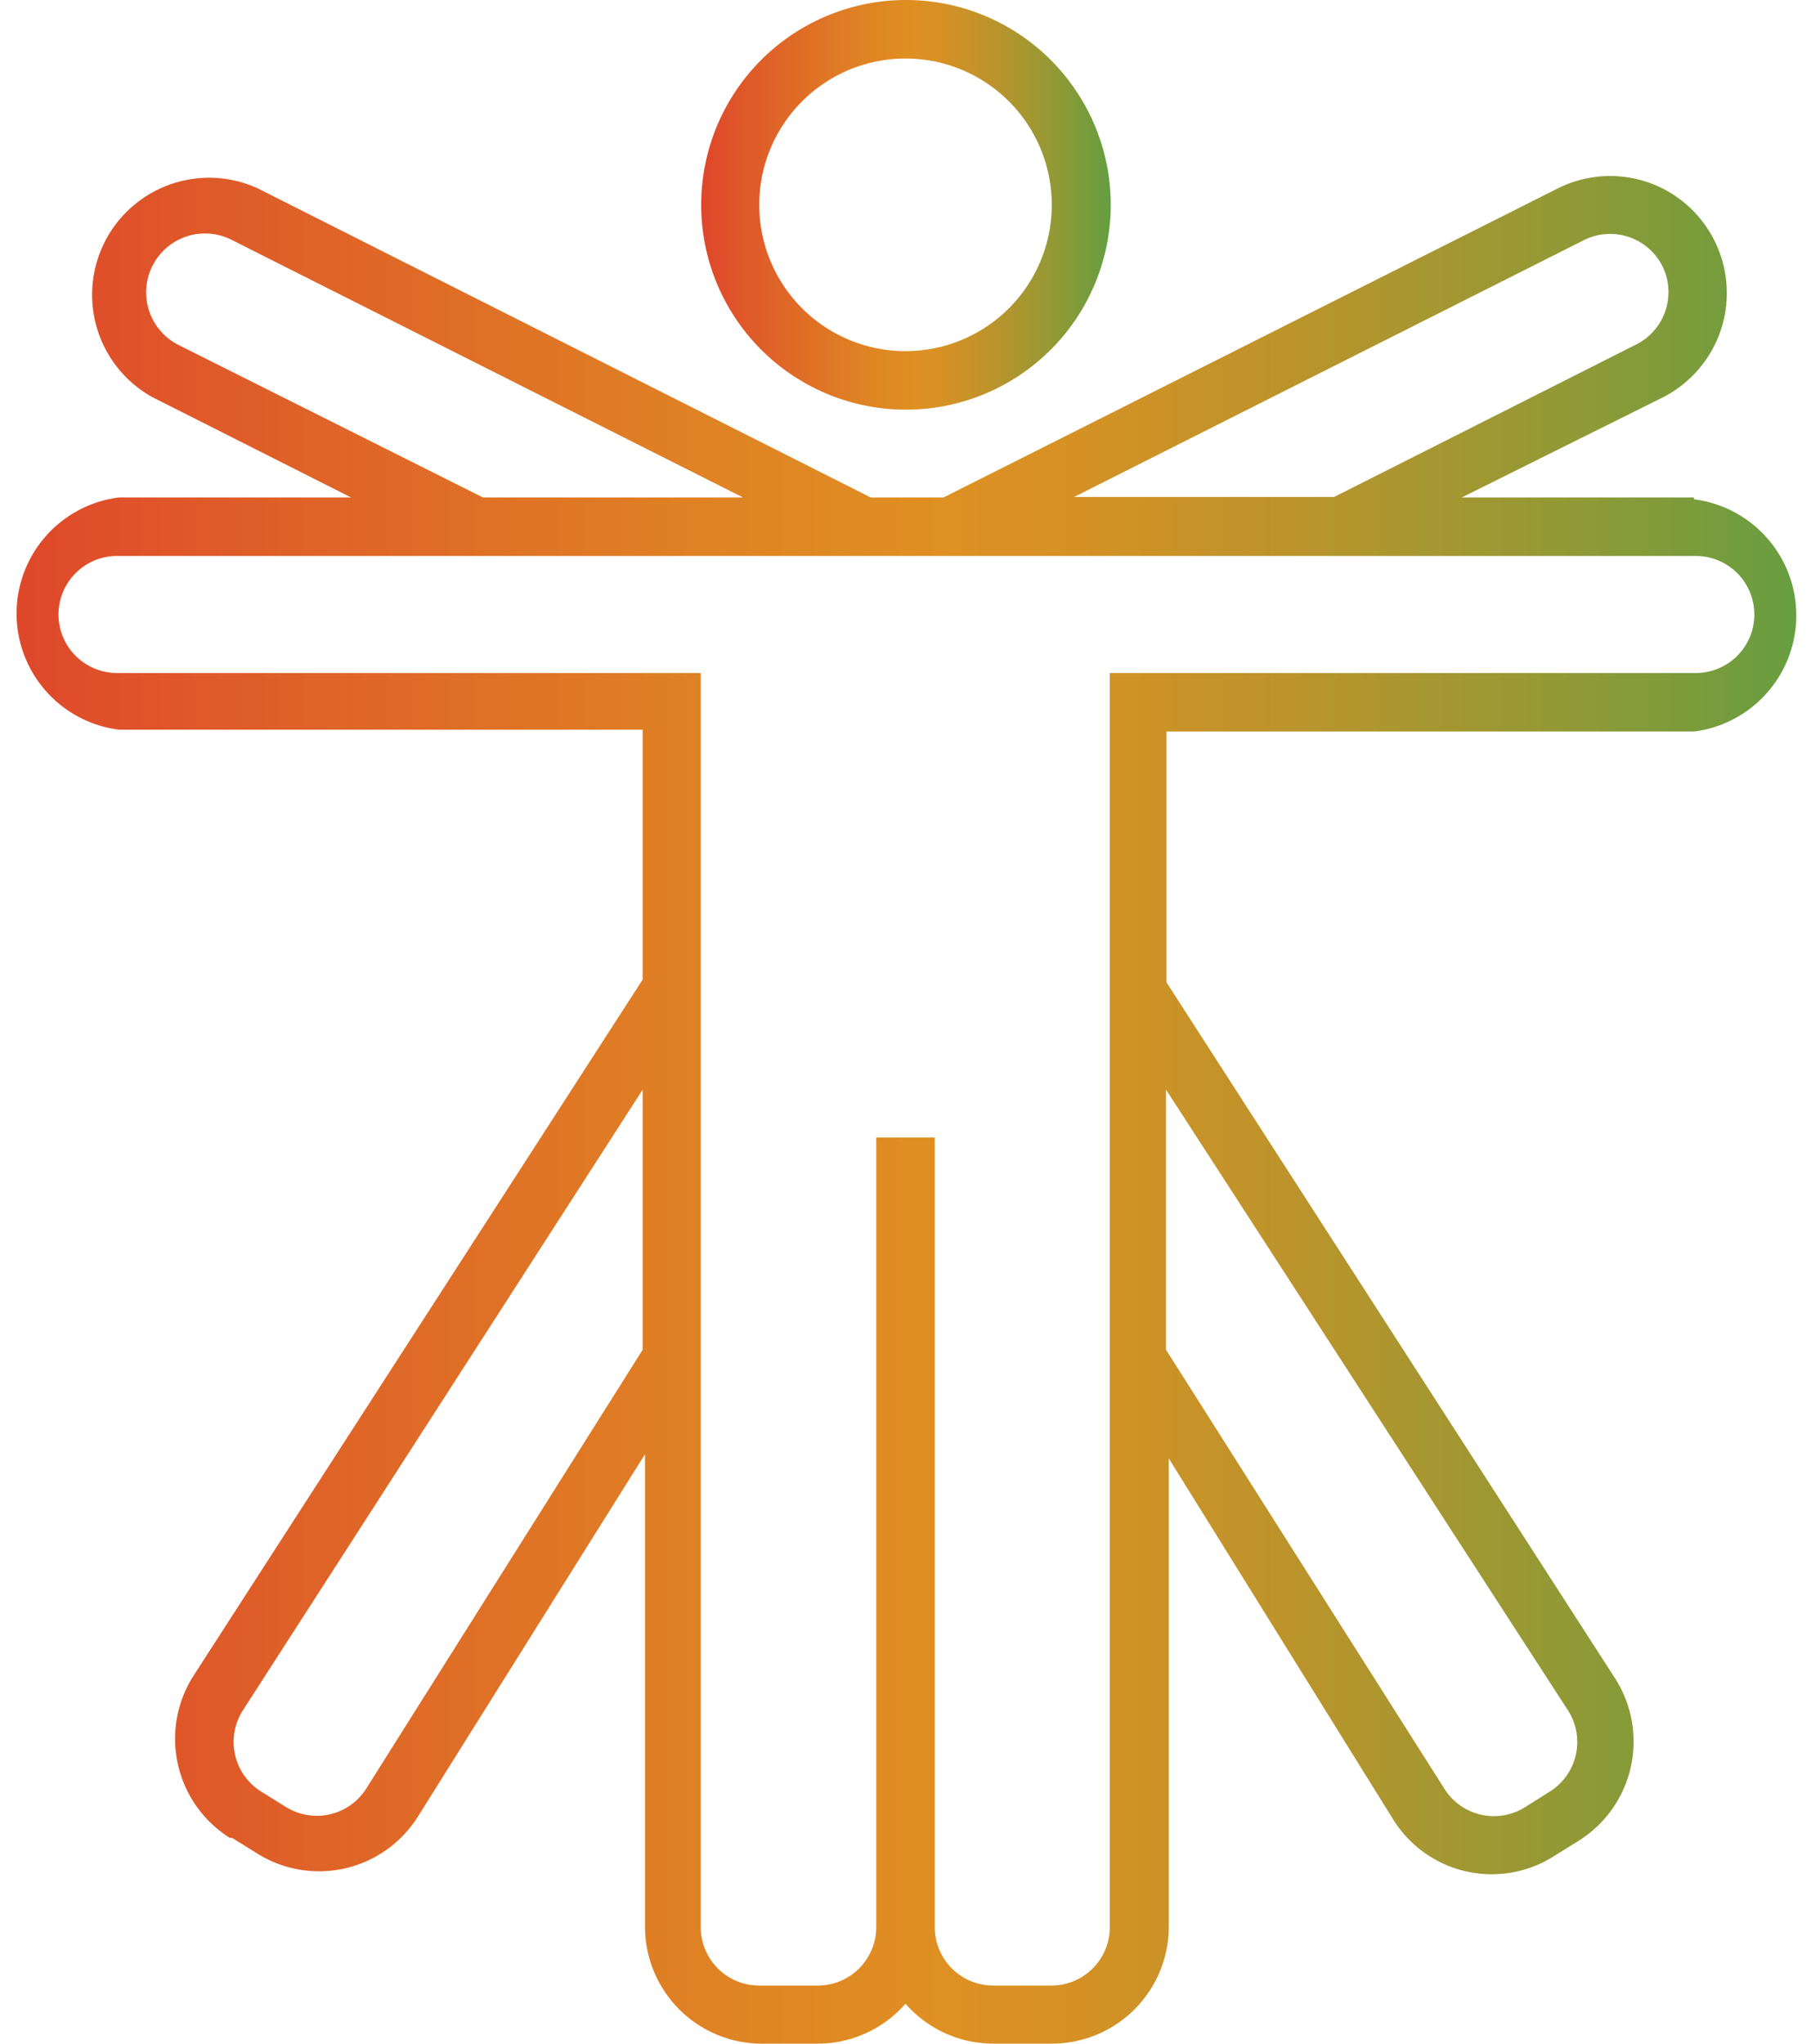 <svg xmlns="http://www.w3.org/2000/svg" xmlns:xlink="http://www.w3.org/1999/xlink" viewBox="0 0 39 44"><defs><style>.cls-1{fill:url(#linear-gradient);}.cls-2{fill:url(#linear-gradient-2);}</style><linearGradient id="linear-gradient" x1="15.1" y1="4.41" x2="23.9" y2="4.41" gradientUnits="userSpaceOnUse"><stop offset="0" stop-color="#df462b"/><stop offset="0.11" stop-color="#df5929"/><stop offset="0.38" stop-color="#df8124"/><stop offset="0.52" stop-color="#df9022"/><stop offset="0.59" stop-color="#d69124"/><stop offset="0.71" stop-color="#bc942b"/><stop offset="0.86" stop-color="#939935"/><stop offset="1" stop-color="#659e41"/></linearGradient><linearGradient id="linear-gradient-2" x1="0" y1="23.89" x2="39" y2="23.89" xlink:href="#linear-gradient"/></defs><title>banner_2</title><g id="Layer_2" data-name="Layer 2"><g id="Layer_1-2" data-name="Layer 1"><path class="cls-1" d="M19.5,8.82a4.41,4.41,0,1,0-4.4-4.41A4.41,4.41,0,0,0,19.5,8.82Zm0-7.56a3.15,3.15,0,1,1-3.15,3.15A3.15,3.15,0,0,1,19.5,1.26Z"/><path class="cls-2" d="M36.48,10.71h-5L35.8,8.56a2.52,2.52,0,0,0,1.12-3.38h0a2.51,2.51,0,0,0-3.38-1.12L20.32,10.71H18.75L5.54,4.05a2.52,2.52,0,0,0-2.26,4.5l4.28,2.16h-5a2.52,2.52,0,0,0,0,5H13.84v5.38l-9.68,15a2.52,2.52,0,0,0,.79,3.48H5l.53.33a2.51,2.51,0,0,0,3.47-.79l4.89-7.8V41.48A2.52,2.52,0,0,0,16.35,44h1.26a2.51,2.51,0,0,0,1.89-.86,2.51,2.51,0,0,0,1.89.86h1.26a2.52,2.52,0,0,0,2.52-2.52V31.4L30,39.17a2.5,2.5,0,0,0,3.47.79l.53-.33a2.52,2.52,0,0,0,.79-3.48h0l-9.67-15V15.75H36.48a2.52,2.52,0,0,0,0-5ZM34.11,5.17a1.26,1.26,0,0,1,1.69.56h0a1.22,1.22,0,0,1,.13.56,1.26,1.26,0,0,1-.7,1.13l-6.5,3.28h-5.6ZM3.83,7.42A1.26,1.26,0,0,1,5,5.17H5l11,5.54h-5.6Zm4.05,31.1a1.26,1.26,0,0,1-1.73.38l-.53-.33a1.26,1.26,0,0,1-.4-1.73l8.62-13.38v5.6Zm25.89-1.69a1.26,1.26,0,0,1-.39,1.74h0l-.54.34a1.26,1.26,0,0,1-1.73-.39l-6-9.46v-5.6Zm2.71-22.34H23.9v27a1.26,1.26,0,0,1-1.26,1.26H21.39a1.26,1.26,0,0,1-1.26-1.26v-17H18.87v17a1.26,1.26,0,0,1-1.26,1.26H16.35a1.26,1.26,0,0,1-1.26-1.26v-27H2.52a1.26,1.26,0,0,1,0-2.52h34a1.26,1.26,0,0,1,0,2.52Z"/></g></g></svg>
